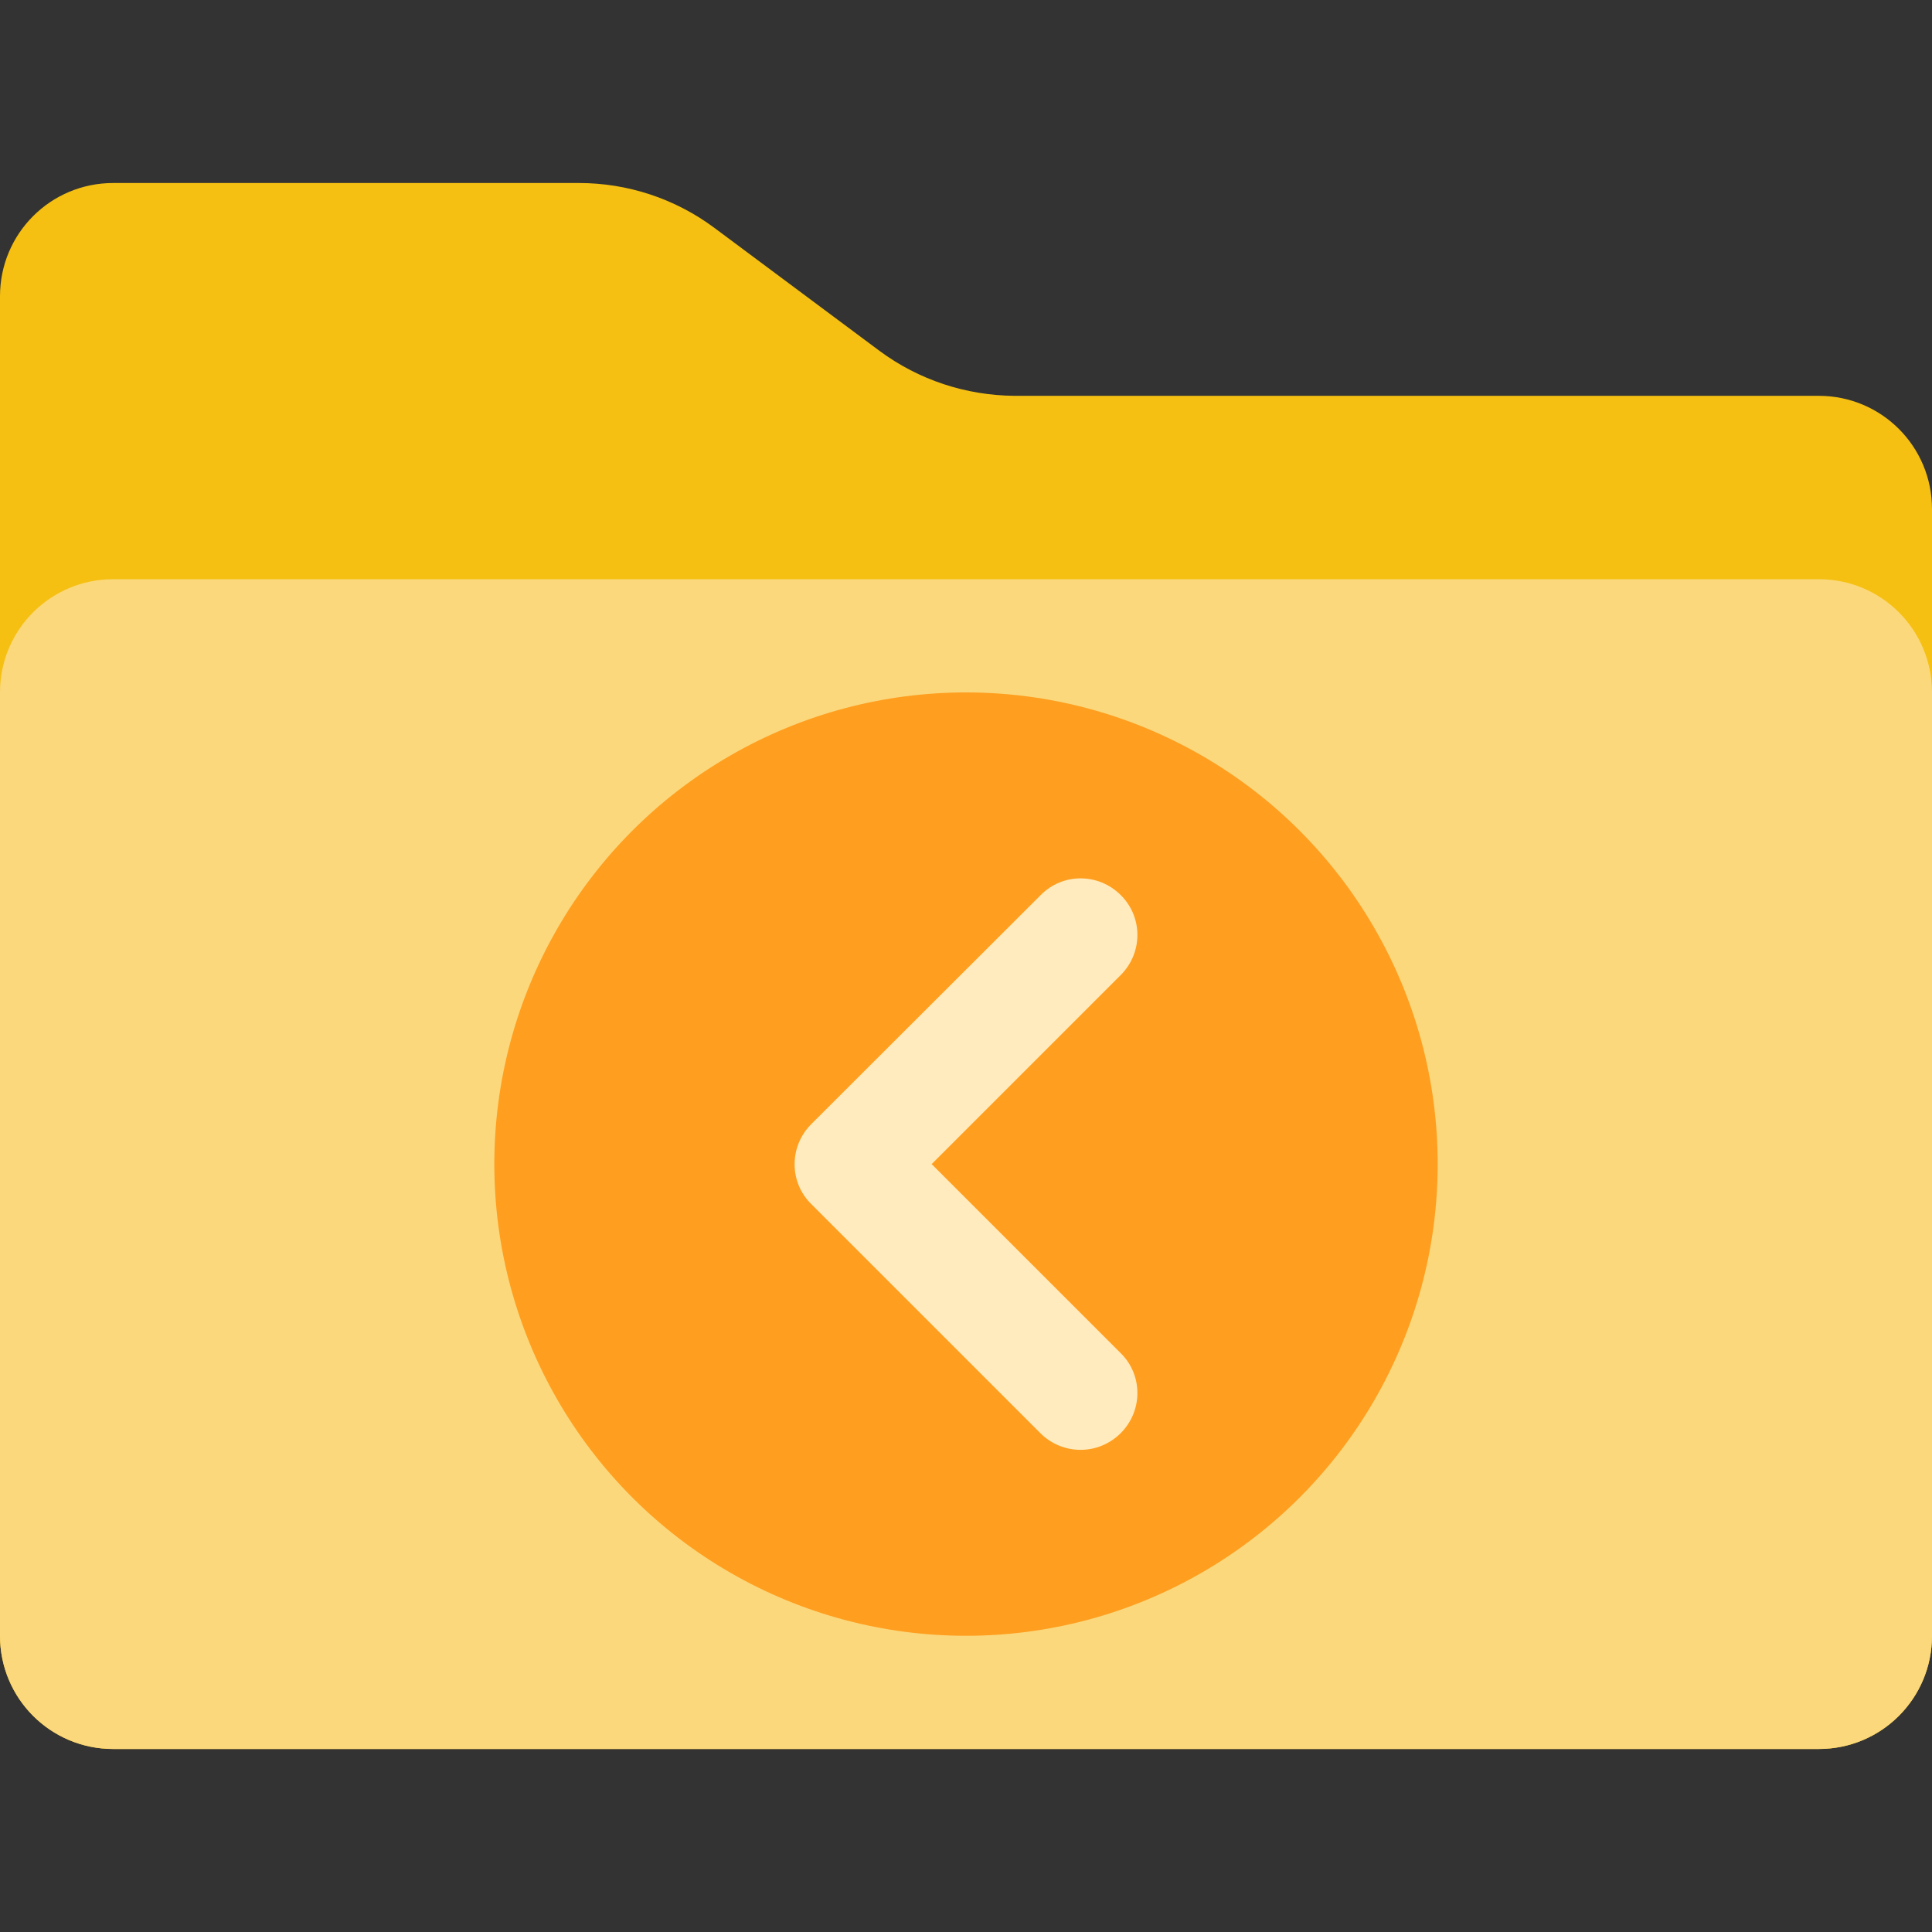 <svg id="Layer_2_00000126316764467231350420000010722580117229203610_" enable-background="new 0 0 512 512" viewBox="0 0 512 512" xmlns="http://www.w3.org/2000/svg"><rect x="0" y="0" width="512" height="512" fill="#333333" stroke="none"/><g id="Icon"><g id="_70"><g id="Folder"><path d="m233.1 93-43.9-32.7c-10.4-7.7-22.9-11.8-35.8-11.8h-123.4c-16.6 0-30 13.4-30 30v355c0 16.6 13.4 30 30 30h452c16.6 0 30-13.4 30-30v-298.6c0-16.6-13.4-30-30-30h-213.1c-12.9-.1-25.4-4.2-35.8-11.9z" fill="#f6c012"/><path d="m30 153.5h452c16.6 0 30 13.4 30 30v250c0 16.6-13.4 30-30 30h-452c-16.6 0-30-13.4-30-30v-250c0-16.6 13.4-30 30-30z" fill="#fbd87c"/></g><circle cx="256" cy="308.5" fill="#ff9e1f" r="125"/><path d="m297 379.8c5.9-5.9 5.9-15.4 0-21.2l-50.1-50.1 50.1-50.1c5.9-5.9 5.9-15.4 0-21.2-5.9-5.9-15.4-5.9-21.2 0l-60.8 60.7c-5.9 5.9-5.9 15.4 0 21.2l60.7 60.7c5.9 5.9 15.4 5.9 21.3 0z" fill="#ffebbd"/></g></g></svg>